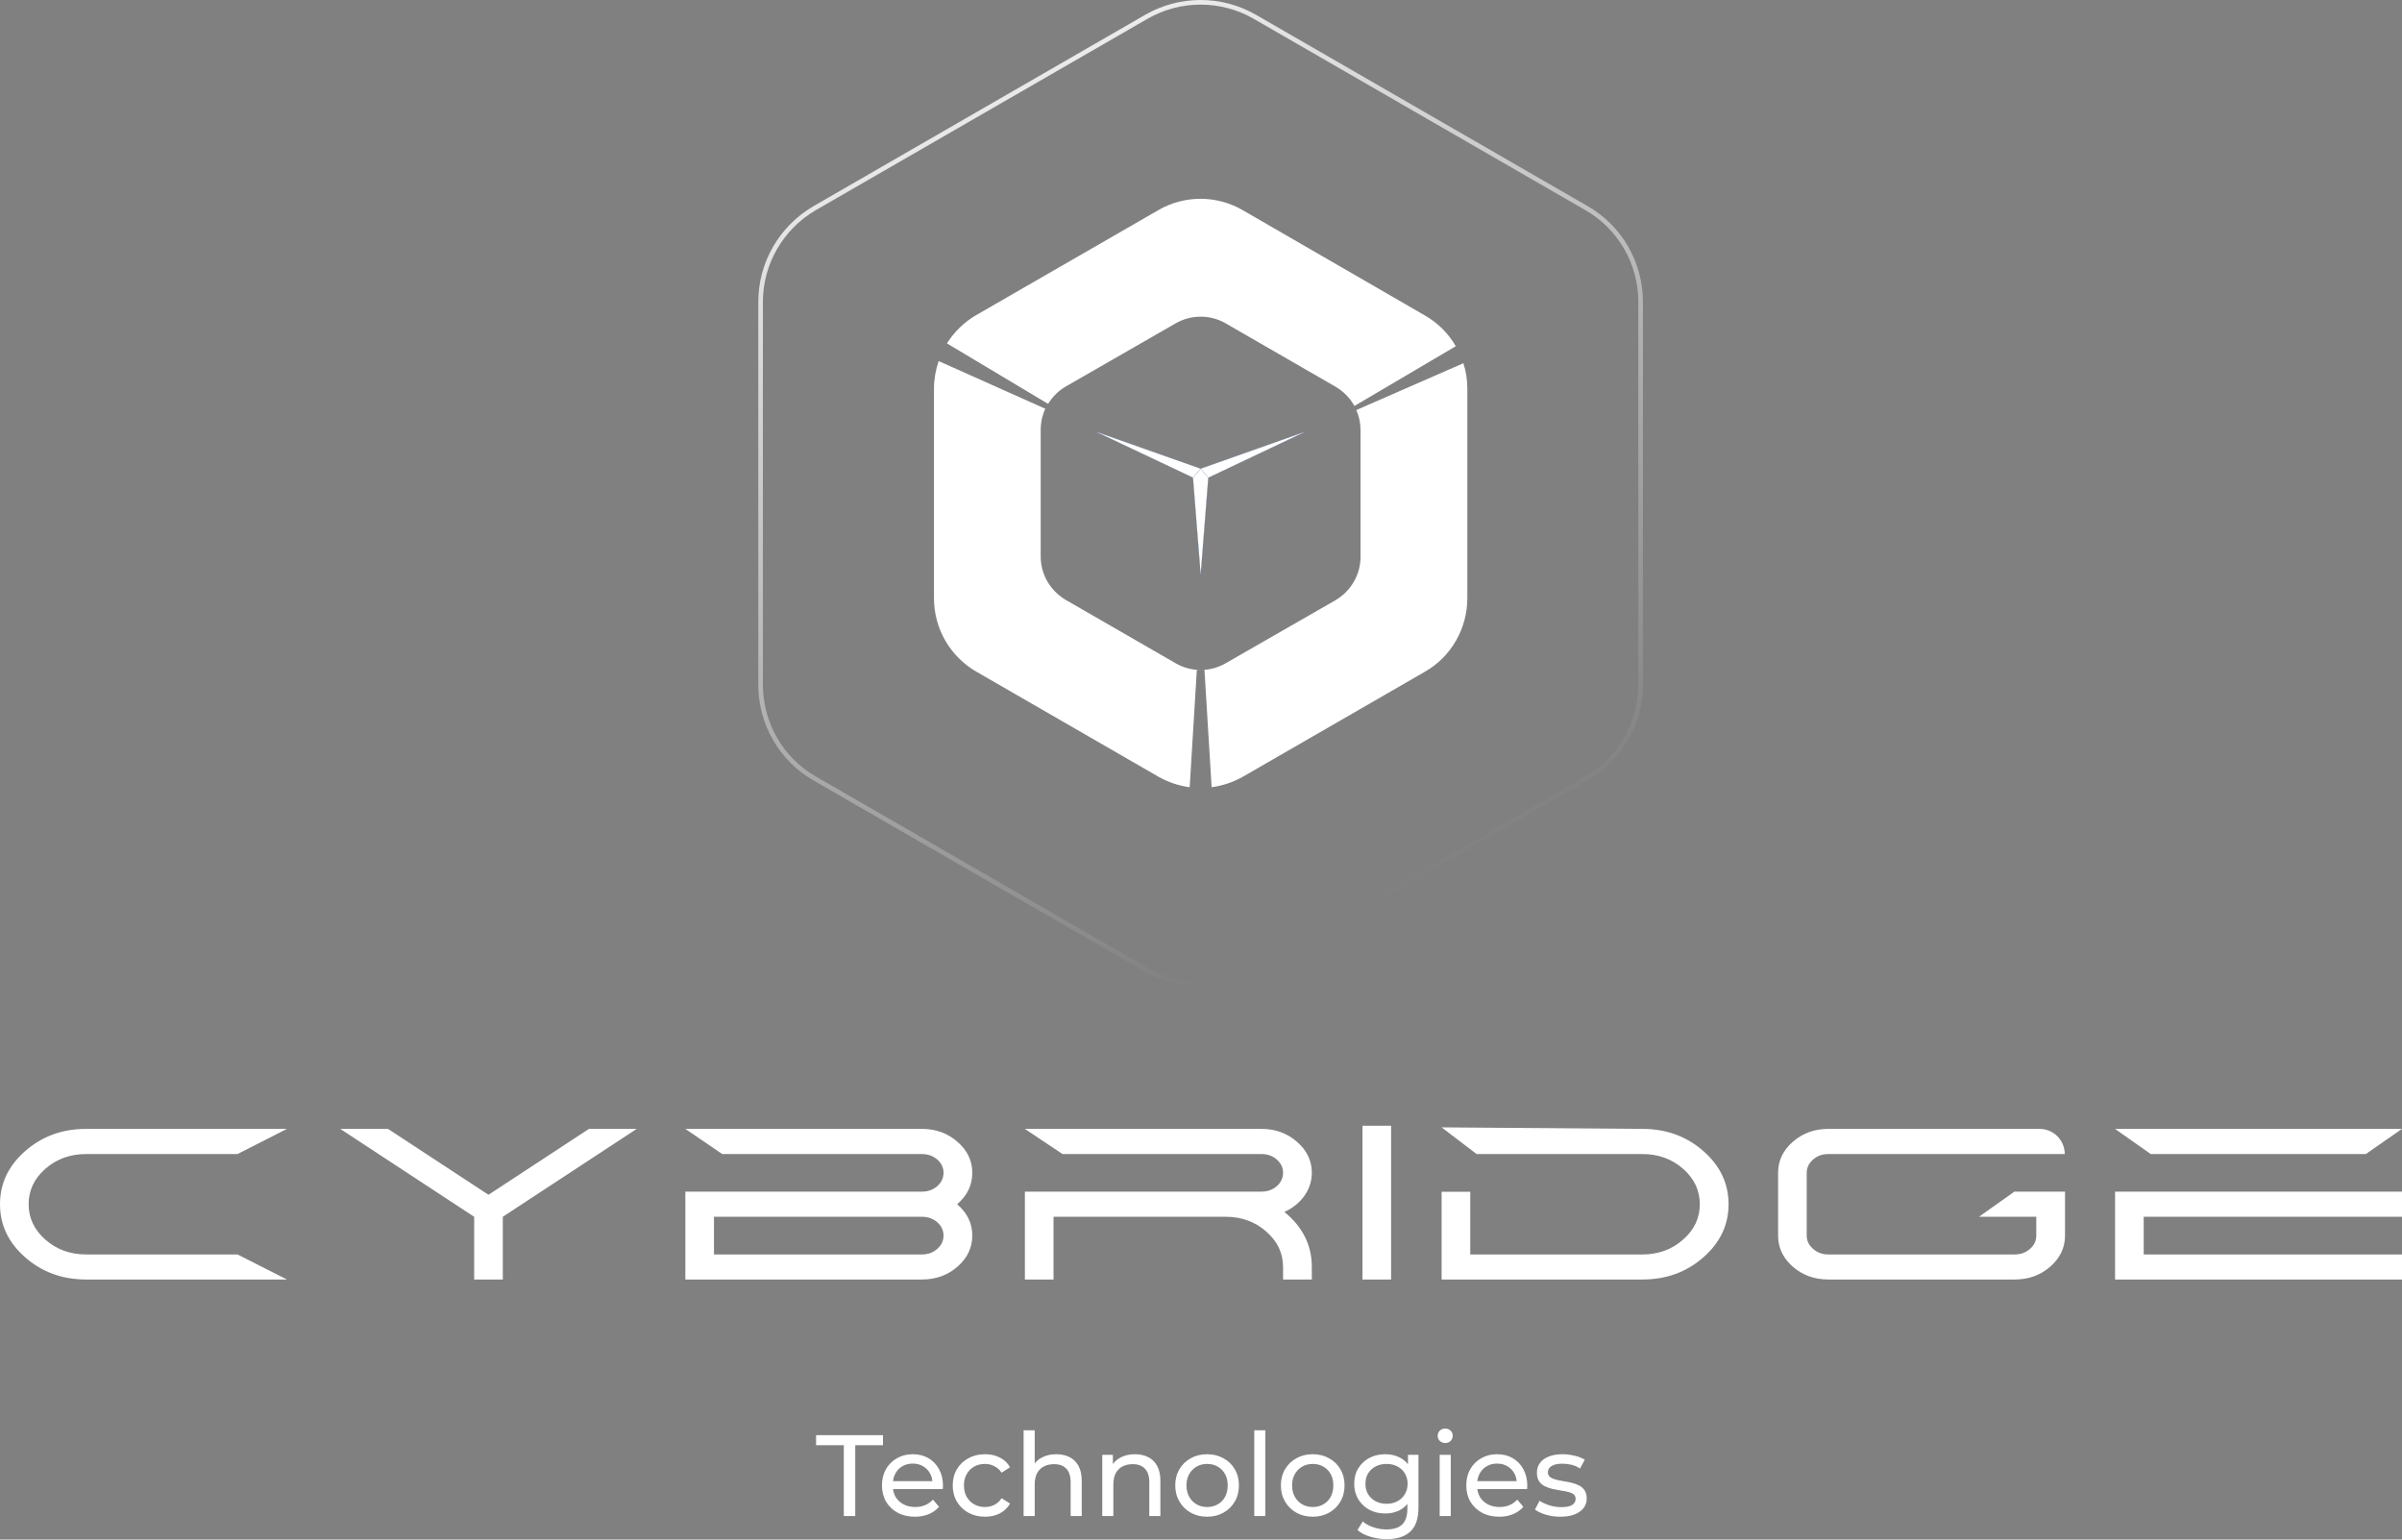 <svg width="1039" height="666" viewBox="0 0 1039 666" fill="none" xmlns="http://www.w3.org/2000/svg">
<rect x="0" y="0" width="1039" height="666" fill="#808080" stroke="none"/>
<g clip-path="url(#clip0_1944_6952)">
<path d="M124.117 553.514H37.209C26.974 553.514 18.214 550.327 10.928 543.953C3.643 537.579 0 529.915 0 520.961C0 511.977 3.643 504.297 10.928 497.923C18.214 491.549 26.974 488.362 37.209 488.362H124.117L102.751 499.244H37.209C30.374 499.244 24.528 501.353 19.671 505.572C14.814 509.822 12.386 514.951 12.386 520.961C12.386 526.941 14.814 532.055 19.671 536.304C24.528 540.554 30.374 542.678 37.209 542.678H102.751L124.117 553.514ZM254.752 488.362L211.299 516.863L167.845 488.362H147.185L205.106 526.379V553.514H217.492V526.379L275.413 488.362H254.752ZM296.452 515.498H398.816C401.382 515.498 403.587 514.708 405.425 513.13C407.229 511.521 408.131 509.594 408.131 507.348C408.131 505.132 407.229 503.22 405.425 501.611C403.587 500.033 401.382 499.244 398.816 499.244H312.42L296.452 488.362V515.498ZM308.838 542.678H398.816C401.382 542.678 403.587 541.874 405.425 540.265C407.229 538.687 408.131 536.775 408.131 534.529C408.131 532.283 407.229 530.355 405.425 528.746C403.587 527.168 401.382 526.379 398.816 526.379H308.838V542.678ZM296.452 553.514V488.362H398.816C404.817 488.362 409.936 490.229 414.168 493.962C418.435 497.665 420.568 502.127 420.568 507.348C420.568 512.69 418.383 517.228 414.011 520.961C418.383 524.664 420.568 529.187 420.568 534.529C420.568 539.749 418.435 544.226 414.168 547.96C409.936 551.663 404.817 553.514 398.816 553.514H296.452ZM555.571 524.285C559.145 522.676 562.007 520.384 564.158 517.41C566.344 514.344 567.437 510.99 567.437 507.348C567.437 502.127 565.302 497.665 561.035 493.962C556.803 490.229 551.686 488.362 545.683 488.362H443.319L459.605 499.244H545.683C548.251 499.244 550.454 500.033 552.293 501.611C554.096 503.22 554.998 505.132 554.998 507.348C554.998 509.594 554.096 511.521 552.293 513.13C550.454 514.708 548.251 515.498 545.683 515.498H455.705H443.319V553.514H455.705V526.379H530.175C537.045 526.379 542.891 528.504 547.713 532.753C552.57 537.003 554.998 542.117 554.998 548.096V553.514H567.437V548.096C567.437 538.687 563.481 530.75 555.571 524.285ZM589.347 553.514H601.732V499.244V487H589.347V553.514ZM623.582 487.698L638.725 499.244H710.437C717.307 499.244 723.153 501.353 727.976 505.572C732.833 509.822 735.262 514.951 735.262 520.961C735.262 526.941 732.833 532.055 727.976 536.304C723.153 540.554 717.307 542.678 710.437 542.678H635.968V515.575H623.582V553.514H710.437C720.707 553.514 729.485 550.327 736.771 543.953C744.056 537.579 747.698 529.915 747.698 520.961C747.698 511.977 744.056 504.297 736.771 497.923C729.485 491.549 720.707 488.362 710.437 488.362L623.582 487.698ZM790.824 553.514C784.857 553.514 779.74 551.663 775.473 547.96C771.24 544.226 769.124 539.749 769.124 534.529V507.348C769.124 502.127 771.24 497.665 775.473 493.962C779.74 490.229 784.857 488.362 790.824 488.362H874.61L882.245 488.363C888.255 488.363 893.126 493.234 893.126 499.244H879.06C879.06 499.244 876.309 499.244 874.61 499.244H790.824C788.257 499.244 786.071 500.033 784.268 501.611C782.429 503.22 781.509 505.132 781.509 507.348V534.529C781.509 536.775 782.429 538.687 784.268 540.265C786.071 541.874 788.257 542.678 790.824 542.678H871.488C874.054 542.678 876.258 541.874 878.097 540.265C879.9 538.687 880.803 536.775 880.803 534.529V526.379H856.031L871.354 515.498H893.24V534.529C893.24 539.749 891.107 544.226 886.839 547.96C882.606 551.663 877.489 553.514 871.488 553.514H790.824ZM914.882 515.498V553.514H1039V542.678H927.268V526.379H1039V515.498H914.882ZM914.882 488.362L930.317 499.244H1023.35L1039 488.362H914.882Z" fill="white"/>
<path d="M364.996 655.837V625.198H353V620.849H381.94V625.198H369.944V655.837H364.996ZM395.747 656.137C392.915 656.137 390.415 655.554 388.249 654.388C386.117 653.221 384.451 651.622 383.251 649.589C382.085 647.557 381.502 645.224 381.502 642.592C381.502 639.959 382.068 637.627 383.201 635.594C384.367 633.561 385.95 631.979 387.95 630.846C389.982 629.679 392.265 629.096 394.797 629.096C397.363 629.096 399.629 629.663 401.595 630.796C403.561 631.929 405.094 633.528 406.193 635.594C407.326 637.627 407.893 640.009 407.893 642.742C407.893 642.942 407.876 643.175 407.843 643.441C407.843 643.708 407.826 643.958 407.793 644.191H385.25V640.742H405.294L403.344 641.942C403.378 640.243 403.028 638.726 402.295 637.393C401.562 636.061 400.545 635.028 399.246 634.295C397.979 633.528 396.497 633.145 394.797 633.145C393.131 633.145 391.648 633.528 390.349 634.295C389.049 635.028 388.033 636.077 387.3 637.443C386.567 638.776 386.2 640.309 386.2 642.042V642.842C386.2 644.608 386.6 646.19 387.4 647.59C388.233 648.956 389.382 650.023 390.849 650.789C392.315 651.555 393.998 651.939 395.897 651.939C397.463 651.939 398.879 651.672 400.145 651.139C401.445 650.606 402.578 649.806 403.544 648.74L406.193 651.839C404.994 653.238 403.494 654.304 401.695 655.038C399.929 655.771 397.946 656.137 395.747 656.137ZM426.102 656.137C423.403 656.137 420.987 655.554 418.854 654.388C416.755 653.221 415.106 651.622 413.906 649.589C412.706 647.557 412.107 645.224 412.107 642.592C412.107 639.959 412.706 637.627 413.906 635.594C415.106 633.561 416.755 631.979 418.854 630.846C420.987 629.679 423.403 629.096 426.102 629.096C428.501 629.096 430.634 629.579 432.5 630.546C434.399 631.479 435.865 632.878 436.898 634.744L433.25 637.094C432.383 635.794 431.317 634.844 430.051 634.245C428.818 633.611 427.485 633.295 426.052 633.295C424.319 633.295 422.77 633.678 421.404 634.444C420.037 635.211 418.954 636.294 418.155 637.693C417.355 639.06 416.955 640.692 416.955 642.592C416.955 644.491 417.355 646.141 418.155 647.54C418.954 648.94 420.037 650.023 421.404 650.789C422.77 651.555 424.319 651.939 426.052 651.939C427.485 651.939 428.818 651.639 430.051 651.039C431.317 650.406 432.383 649.439 433.25 648.14L436.898 650.439C435.865 652.272 434.399 653.688 432.5 654.688C430.634 655.654 428.501 656.137 426.102 656.137ZM456.914 629.096C459.08 629.096 460.979 629.513 462.612 630.346C464.278 631.179 465.578 632.445 466.511 634.145C467.444 635.844 467.91 637.993 467.91 640.592V655.837H463.112V641.142C463.112 638.576 462.479 636.644 461.213 635.344C459.98 634.045 458.23 633.395 455.964 633.395C454.265 633.395 452.782 633.728 451.516 634.394C450.25 635.061 449.267 636.044 448.567 637.343C447.901 638.643 447.567 640.259 447.567 642.192V655.837H442.769V618.75H447.567V636.494L446.618 634.594C447.484 632.862 448.817 631.512 450.616 630.546C452.416 629.579 454.515 629.096 456.914 629.096ZM490.936 629.096C493.102 629.096 495.001 629.513 496.634 630.346C498.3 631.179 499.6 632.445 500.533 634.145C501.466 635.844 501.932 637.993 501.932 640.592V655.837H497.134V641.142C497.134 638.576 496.501 636.644 495.234 635.344C494.002 634.045 492.252 633.395 489.986 633.395C488.287 633.395 486.804 633.728 485.538 634.394C484.271 635.061 483.288 636.044 482.589 637.343C481.922 638.643 481.589 640.259 481.589 642.192V655.837H476.791V629.346H481.389V636.494L480.639 634.594C481.506 632.862 482.839 631.512 484.638 630.546C486.437 629.579 488.537 629.096 490.936 629.096ZM522.159 656.137C519.493 656.137 517.127 655.554 515.061 654.388C512.995 653.221 511.362 651.622 510.163 649.589C508.963 647.523 508.363 645.191 508.363 642.592C508.363 639.959 508.963 637.627 510.163 635.594C511.362 633.561 512.995 631.979 515.061 630.846C517.127 629.679 519.493 629.096 522.159 629.096C524.791 629.096 527.14 629.679 529.206 630.846C531.306 631.979 532.938 633.561 534.105 635.594C535.304 637.593 535.904 639.926 535.904 642.592C535.904 645.224 535.304 647.557 534.105 649.589C532.938 651.622 531.306 653.221 529.206 654.388C527.14 655.554 524.791 656.137 522.159 656.137ZM522.159 651.939C523.858 651.939 525.374 651.555 526.707 650.789C528.073 650.023 529.14 648.94 529.906 647.54C530.672 646.107 531.056 644.458 531.056 642.592C531.056 640.692 530.672 639.06 529.906 637.693C529.14 636.294 528.073 635.211 526.707 634.444C525.374 633.678 523.858 633.295 522.159 633.295C520.459 633.295 518.943 633.678 517.61 634.444C516.277 635.211 515.211 636.294 514.411 637.693C513.611 639.06 513.212 640.692 513.212 642.592C513.212 644.458 513.611 646.107 514.411 647.54C515.211 648.94 516.277 650.023 517.61 650.789C518.943 651.555 520.459 651.939 522.159 651.939ZM542.54 655.837V618.75H547.338V655.837H542.54ZM567.846 656.137C565.181 656.137 562.815 655.554 560.749 654.388C558.683 653.221 557.05 651.622 555.85 649.589C554.651 647.523 554.051 645.191 554.051 642.592C554.051 639.959 554.651 637.627 555.85 635.594C557.05 633.561 558.683 631.979 560.749 630.846C562.815 629.679 565.181 629.096 567.846 629.096C570.479 629.096 572.828 629.679 574.894 630.846C576.993 631.979 578.626 633.561 579.792 635.594C580.992 637.593 581.592 639.926 581.592 642.592C581.592 645.224 580.992 647.557 579.792 649.589C578.626 651.622 576.993 653.221 574.894 654.388C572.828 655.554 570.479 656.137 567.846 656.137ZM567.846 651.939C569.546 651.939 571.062 651.555 572.395 650.789C573.761 650.023 574.827 648.94 575.594 647.54C576.36 646.107 576.743 644.458 576.743 642.592C576.743 640.692 576.36 639.06 575.594 637.693C574.827 636.294 573.761 635.211 572.395 634.444C571.062 633.678 569.546 633.295 567.846 633.295C566.147 633.295 564.631 633.678 563.298 634.444C561.965 635.211 560.899 636.294 560.099 637.693C559.299 639.06 558.899 640.692 558.899 642.592C558.899 644.458 559.299 646.107 560.099 647.54C560.899 648.94 561.965 650.023 563.298 650.789C564.631 651.555 566.147 651.939 567.846 651.939ZM599.824 665.834C597.391 665.834 595.025 665.484 592.726 664.784C590.46 664.118 588.611 663.151 587.178 661.885L589.477 658.186C590.71 659.253 592.226 660.086 594.026 660.686C595.825 661.319 597.708 661.635 599.674 661.635C602.806 661.635 605.105 660.902 606.572 659.436C608.038 657.97 608.771 655.737 608.771 652.738V647.14L609.271 641.892L609.021 636.594V629.346H613.569V652.238C613.569 656.904 612.403 660.336 610.07 662.535C607.738 664.734 604.322 665.834 599.824 665.834ZM599.224 654.738C596.658 654.738 594.359 654.204 592.326 653.138C590.327 652.039 588.728 650.522 587.528 648.59C586.362 646.657 585.779 644.424 585.779 641.892C585.779 639.326 586.362 637.094 587.528 635.194C588.728 633.262 590.327 631.762 592.326 630.696C594.359 629.629 596.658 629.096 599.224 629.096C601.49 629.096 603.556 629.563 605.422 630.496C607.288 631.395 608.771 632.795 609.87 634.694C611.003 636.594 611.57 638.993 611.57 641.892C611.57 644.758 611.003 647.14 609.87 649.04C608.771 650.939 607.288 652.372 605.422 653.338C603.556 654.271 601.49 654.738 599.224 654.738ZM599.774 650.539C601.54 650.539 603.106 650.172 604.472 649.439C605.838 648.706 606.905 647.69 607.671 646.39C608.471 645.091 608.871 643.591 608.871 641.892C608.871 640.193 608.471 638.693 607.671 637.393C606.905 636.094 605.838 635.094 604.472 634.394C603.106 633.661 601.54 633.295 599.774 633.295C598.008 633.295 596.425 633.661 595.025 634.394C593.659 635.094 592.576 636.094 591.777 637.393C591.01 638.693 590.627 640.193 590.627 641.892C590.627 643.591 591.01 645.091 591.777 646.39C592.576 647.69 593.659 648.706 595.025 649.439C596.425 650.172 598.008 650.539 599.774 650.539ZM622.738 655.837V629.346H627.536V655.837H622.738ZM625.137 624.248C624.204 624.248 623.421 623.948 622.788 623.348C622.188 622.748 621.888 622.015 621.888 621.149C621.888 620.249 622.188 619.499 622.788 618.9C623.421 618.3 624.204 618 625.137 618C626.07 618 626.836 618.3 627.436 618.9C628.069 619.466 628.386 620.183 628.386 621.049C628.386 621.949 628.086 622.715 627.486 623.348C626.886 623.948 626.103 624.248 625.137 624.248ZM648.494 656.137C645.661 656.137 643.162 655.554 640.996 654.388C638.864 653.221 637.198 651.622 635.998 649.589C634.832 647.557 634.249 645.224 634.249 642.592C634.249 639.959 634.815 637.627 635.948 635.594C637.114 633.561 638.697 631.979 640.696 630.846C642.729 629.679 645.012 629.096 647.544 629.096C650.11 629.096 652.376 629.663 654.342 630.796C656.308 631.929 657.841 633.528 658.94 635.594C660.073 637.627 660.64 640.009 660.64 642.742C660.64 642.942 660.623 643.175 660.59 643.441C660.59 643.708 660.573 643.958 660.54 644.191H637.997V640.742H658.041L656.091 641.942C656.125 640.243 655.775 638.726 655.042 637.393C654.308 636.061 653.292 635.028 651.993 634.295C650.726 633.528 649.244 633.145 647.544 633.145C645.878 633.145 644.395 633.528 643.096 634.295C641.796 635.028 640.78 636.077 640.047 637.443C639.314 638.776 638.947 640.309 638.947 642.042V642.842C638.947 644.608 639.347 646.19 640.147 647.59C640.98 648.956 642.129 650.023 643.595 650.789C645.062 651.555 646.744 651.939 648.644 651.939C650.21 651.939 651.626 651.672 652.892 651.139C654.192 650.606 655.325 649.806 656.291 648.74L658.94 651.839C657.741 653.238 656.241 654.304 654.442 655.038C652.676 655.771 650.693 656.137 648.494 656.137ZM674.9 656.137C672.701 656.137 670.602 655.837 668.602 655.237C666.636 654.638 665.087 653.905 663.954 653.038L665.953 649.239C667.086 650.006 668.486 650.656 670.152 651.189C671.818 651.722 673.517 651.989 675.25 651.989C677.483 651.989 679.082 651.672 680.048 651.039C681.048 650.406 681.548 649.523 681.548 648.39C681.548 647.557 681.248 646.907 680.648 646.44C680.048 645.974 679.249 645.624 678.249 645.391C677.283 645.158 676.2 644.958 675 644.791C673.8 644.591 672.601 644.358 671.401 644.091C670.202 643.791 669.102 643.391 668.102 642.892C667.103 642.358 666.303 641.642 665.703 640.742C665.103 639.809 664.804 638.576 664.804 637.044C664.804 635.444 665.253 634.045 666.153 632.845C667.053 631.645 668.319 630.729 669.952 630.096C671.618 629.429 673.584 629.096 675.85 629.096C677.583 629.096 679.332 629.313 681.098 629.746C682.897 630.146 684.364 630.729 685.497 631.495L683.447 635.294C682.248 634.494 680.998 633.945 679.698 633.645C678.399 633.345 677.099 633.195 675.8 633.195C673.701 633.195 672.134 633.545 671.101 634.245C670.068 634.911 669.552 635.777 669.552 636.844C669.552 637.743 669.852 638.443 670.452 638.943C671.085 639.409 671.884 639.776 672.851 640.043C673.85 640.309 674.95 640.542 676.15 640.742C677.349 640.909 678.549 641.142 679.748 641.442C680.948 641.709 682.031 642.092 682.997 642.592C683.997 643.092 684.797 643.791 685.397 644.691C686.03 645.591 686.346 646.79 686.346 648.29C686.346 649.889 685.88 651.272 684.947 652.438C684.014 653.605 682.697 654.521 680.998 655.187C679.299 655.821 677.266 656.137 674.9 656.137Z" fill="white"/>
<path d="M495.905 419.568L352.376 336.757L352.374 336.756C337.869 328.435 329 312.956 329 296.217V130.593C329 113.862 337.954 98.468 352.378 90.052L352.38 90.051L495.905 7.243C510.415 -1.081 528.24 -1.081 542.75 7.242L542.752 7.243L686.28 90.053L686.282 90.055C700.788 98.375 709.657 113.855 709.657 130.593V296.217C709.657 312.948 700.703 328.341 686.28 336.757L686.276 336.759L542.752 419.568M542.75 419.569C528.241 427.89 510.416 427.89 495.907 419.569" stroke="url(#paint0_linear_1944_6952)" stroke-width="2"/>
<path d="M564.45 186.812L522.65 206.642L519.35 248.512L516.04 206.612L474.19 186.812L519.35 202.762L564.45 186.812Z" fill="white"/>
<path d="M508.47 286.891L461.08 259.571C457.768 257.638 455.012 254.883 453.08 251.571C451.161 248.27 450.153 244.519 450.16 240.701V185.991C450.146 182.825 450.829 179.694 452.16 176.821L406 156.191V156.281C404.692 160.075 404.017 164.058 404 168.071V258.931C404.015 265.342 405.714 271.637 408.925 277.186C412.137 282.735 416.749 287.343 422.3 290.551L501.06 335.991C505.24 338.365 509.836 339.916 514.6 340.561L517.7 289.831H519.35C515.527 289.832 511.772 288.817 508.47 286.891ZM633 157.131L586.7 177.381C587.897 180.125 588.513 183.087 588.51 186.081V240.831C588.518 244.649 587.51 248.401 585.59 251.701C583.658 255.013 580.902 257.768 577.59 259.701L530.24 286.891C526.937 288.814 523.182 289.825 519.36 289.821H521L524.1 340.551C528.866 339.91 533.466 338.362 537.65 335.991L550.4 328.641L616.4 290.561C621.961 287.382 626.573 282.777 629.76 277.221C632.973 271.663 634.676 265.361 634.7 258.941V168.071C634.707 164.358 634.134 160.667 633 157.131ZM616.32 136.451L537.56 90.931C532.009 87.701 525.702 86 519.28 86C512.858 86 506.551 87.701 501 90.931L422.2 136.351C417.083 139.345 412.764 143.53 409.61 148.551L453.37 174.721C455.268 171.597 457.919 168.997 461.08 167.161L508.47 139.921C511.776 138.001 515.532 136.99 519.355 136.99C523.178 136.99 526.934 138.001 530.24 139.921L577.63 167.251C580.936 169.169 583.691 171.907 585.63 175.201L585.87 175.621L629.71 149.771C626.512 144.218 621.889 139.62 616.32 136.451Z" fill="white"/>
<path d="M564.45 186.812L522.65 206.642L519.35 248.512L516.04 206.612L474.19 186.812L519.35 202.762L564.45 186.812Z" fill="#002866"/>
<path d="M522.65 206.641L519.35 248.511L516.04 206.611L519.35 202.761L522.65 206.641Z" fill="white"/>
<path d="M564.45 186.812L522.65 206.642L519.35 202.762L564.45 186.812Z" fill="white"/>
<path d="M519.35 202.762L516.04 206.612L474.19 186.812L519.35 202.762Z" fill="white"/>
</g>
<defs>
<linearGradient id="paint0_linear_1944_6952" x1="327.759" y1="1.33393e-05" x2="519.328" y2="426.81" gradientUnits="userSpaceOnUse">
<stop stop-color="white"/>
<stop offset="1" stop-color="white" stop-opacity="0"/>
</linearGradient>
<clipPath id="clip0_1944_6952">
<rect width="1039" height="666" fill="white"/>
</clipPath>
</defs>
</svg>

